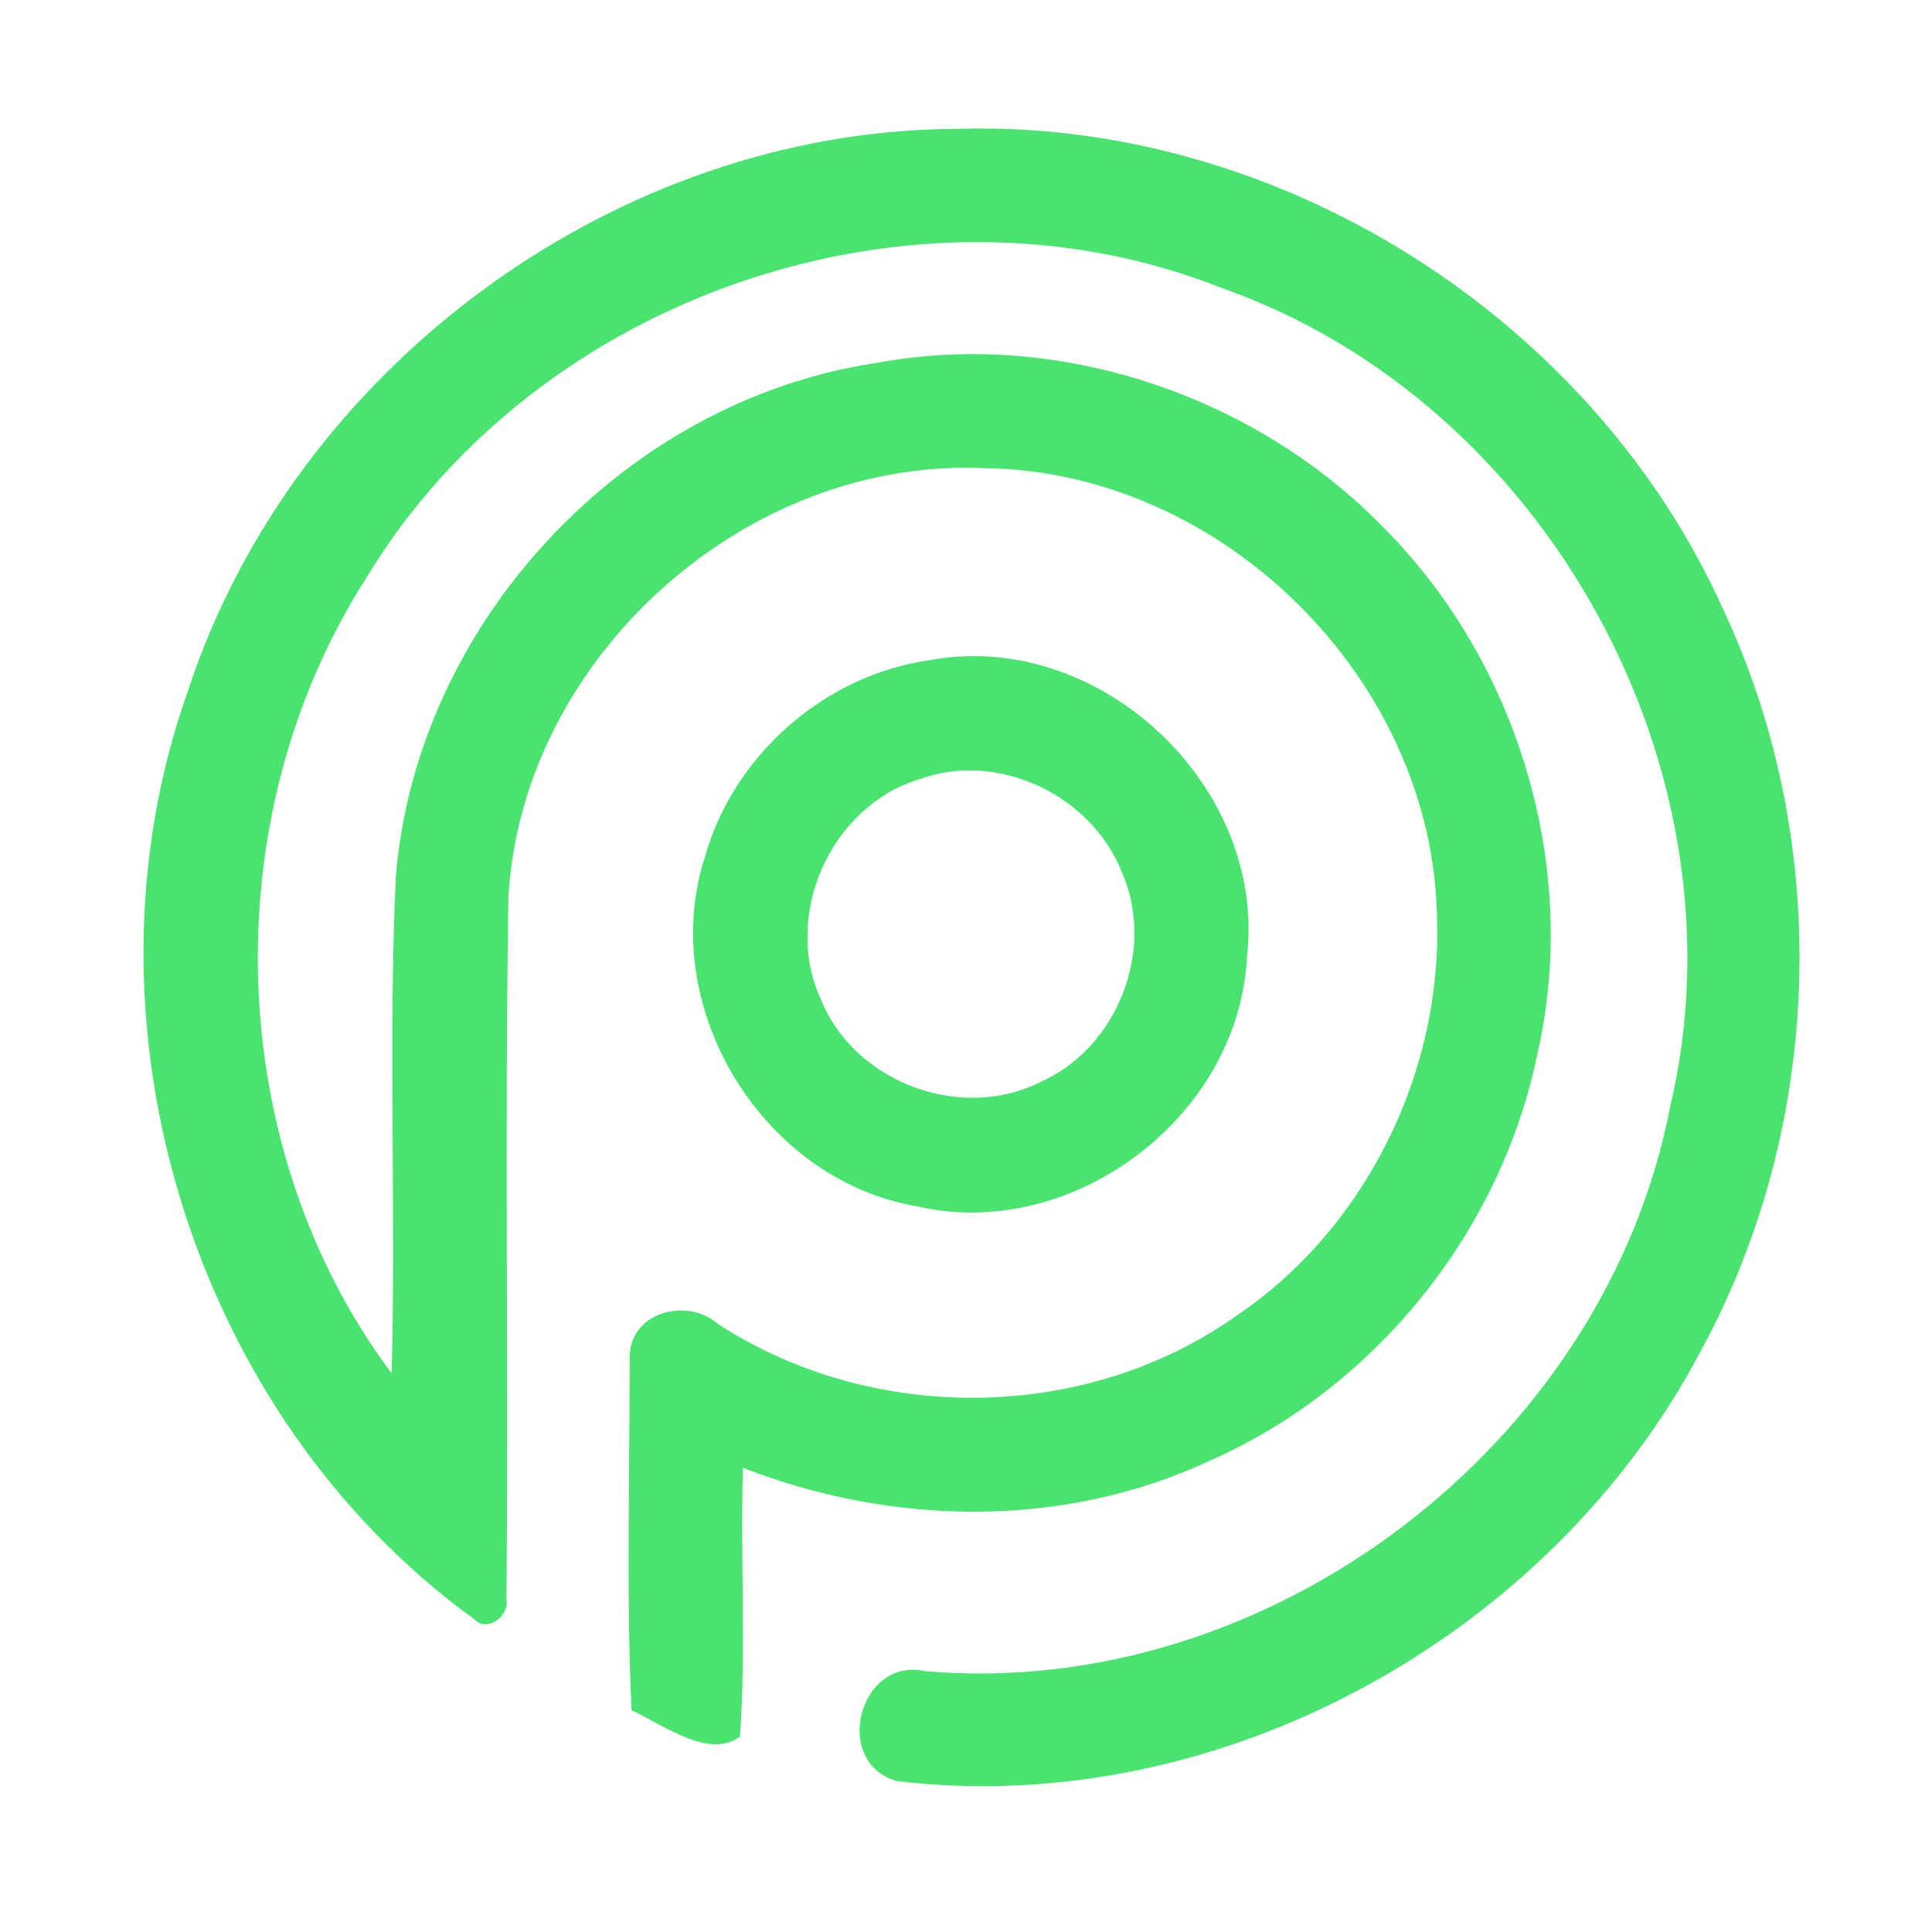 <?xml version="1.0" encoding="UTF-8" ?>
<!DOCTYPE svg PUBLIC "-//W3C//DTD SVG 1.1//EN" "http://www.w3.org/Graphics/SVG/1.1/DTD/svg11.dtd">
<svg width="192pt" height="192pt" viewBox="0 0 192 192" version="1.1" xmlns="http://www.w3.org/2000/svg">
<g id="#49e46fff">
<path fill="#49e46f" opacity="1.00" d=" M 18.68 68.65 C 29.21 36.54 61.15 12.95 95.02 12.81 C 127.01 11.77 158.25 31.54 171.31 60.69 C 182.07 83.71 181.24 111.74 169.12 134.07 C 154.19 162.59 121.22 180.83 89.11 177.00 C 82.66 175.13 85.36 164.61 91.97 166.08 C 126.12 169.02 159.52 143.56 165.98 109.97 C 173.88 76.65 153.63 39.92 121.38 28.61 C 90.86 16.51 53.33 29.35 36.41 57.42 C 21.24 81.08 22.06 113.91 38.92 136.49 C 39.37 120.03 38.57 103.53 39.34 87.08 C 41.40 61.91 62.00 39.86 86.97 36.09 C 105.14 32.67 124.69 39.25 137.53 52.46 C 150.92 65.93 157.05 86.34 152.75 104.90 C 149.08 122.53 136.59 137.99 120.10 145.22 C 105.59 151.96 88.60 151.62 73.83 145.87 C 73.56 154.77 74.16 163.71 73.54 172.58 C 70.44 174.86 65.90 171.41 62.76 169.96 C 62.23 158.33 62.58 146.64 62.58 134.99 C 62.47 130.42 68.27 128.84 71.38 131.59 C 86.72 141.56 107.83 141.39 122.81 130.80 C 135.74 122.12 143.42 106.44 142.80 90.94 C 142.28 67.44 121.46 46.88 97.99 46.53 C 74.20 45.36 52.01 65.22 50.53 88.98 C 50.15 112.32 50.54 135.67 50.33 159.00 C 50.64 160.58 48.40 162.28 47.14 160.92 C 19.03 140.58 7.04 101.31 18.68 68.65 Z" />
<path fill="#49e46f" opacity="1.00" d=" M 92.45 65.60 C 109.26 62.50 125.90 78.13 123.92 95.09 C 123.15 110.97 106.57 123.49 91.07 119.87 C 75.70 117.24 65.22 99.96 70.07 85.11 C 72.92 75.00 82.03 67.03 92.45 65.60 M 91.35 77.44 C 82.52 80.13 77.70 91.02 81.61 99.38 C 84.94 107.58 95.51 111.52 103.41 107.52 C 111.10 104.12 114.91 94.27 111.45 86.59 C 108.40 78.98 99.12 74.58 91.35 77.44 Z" />
</g>
</svg>
